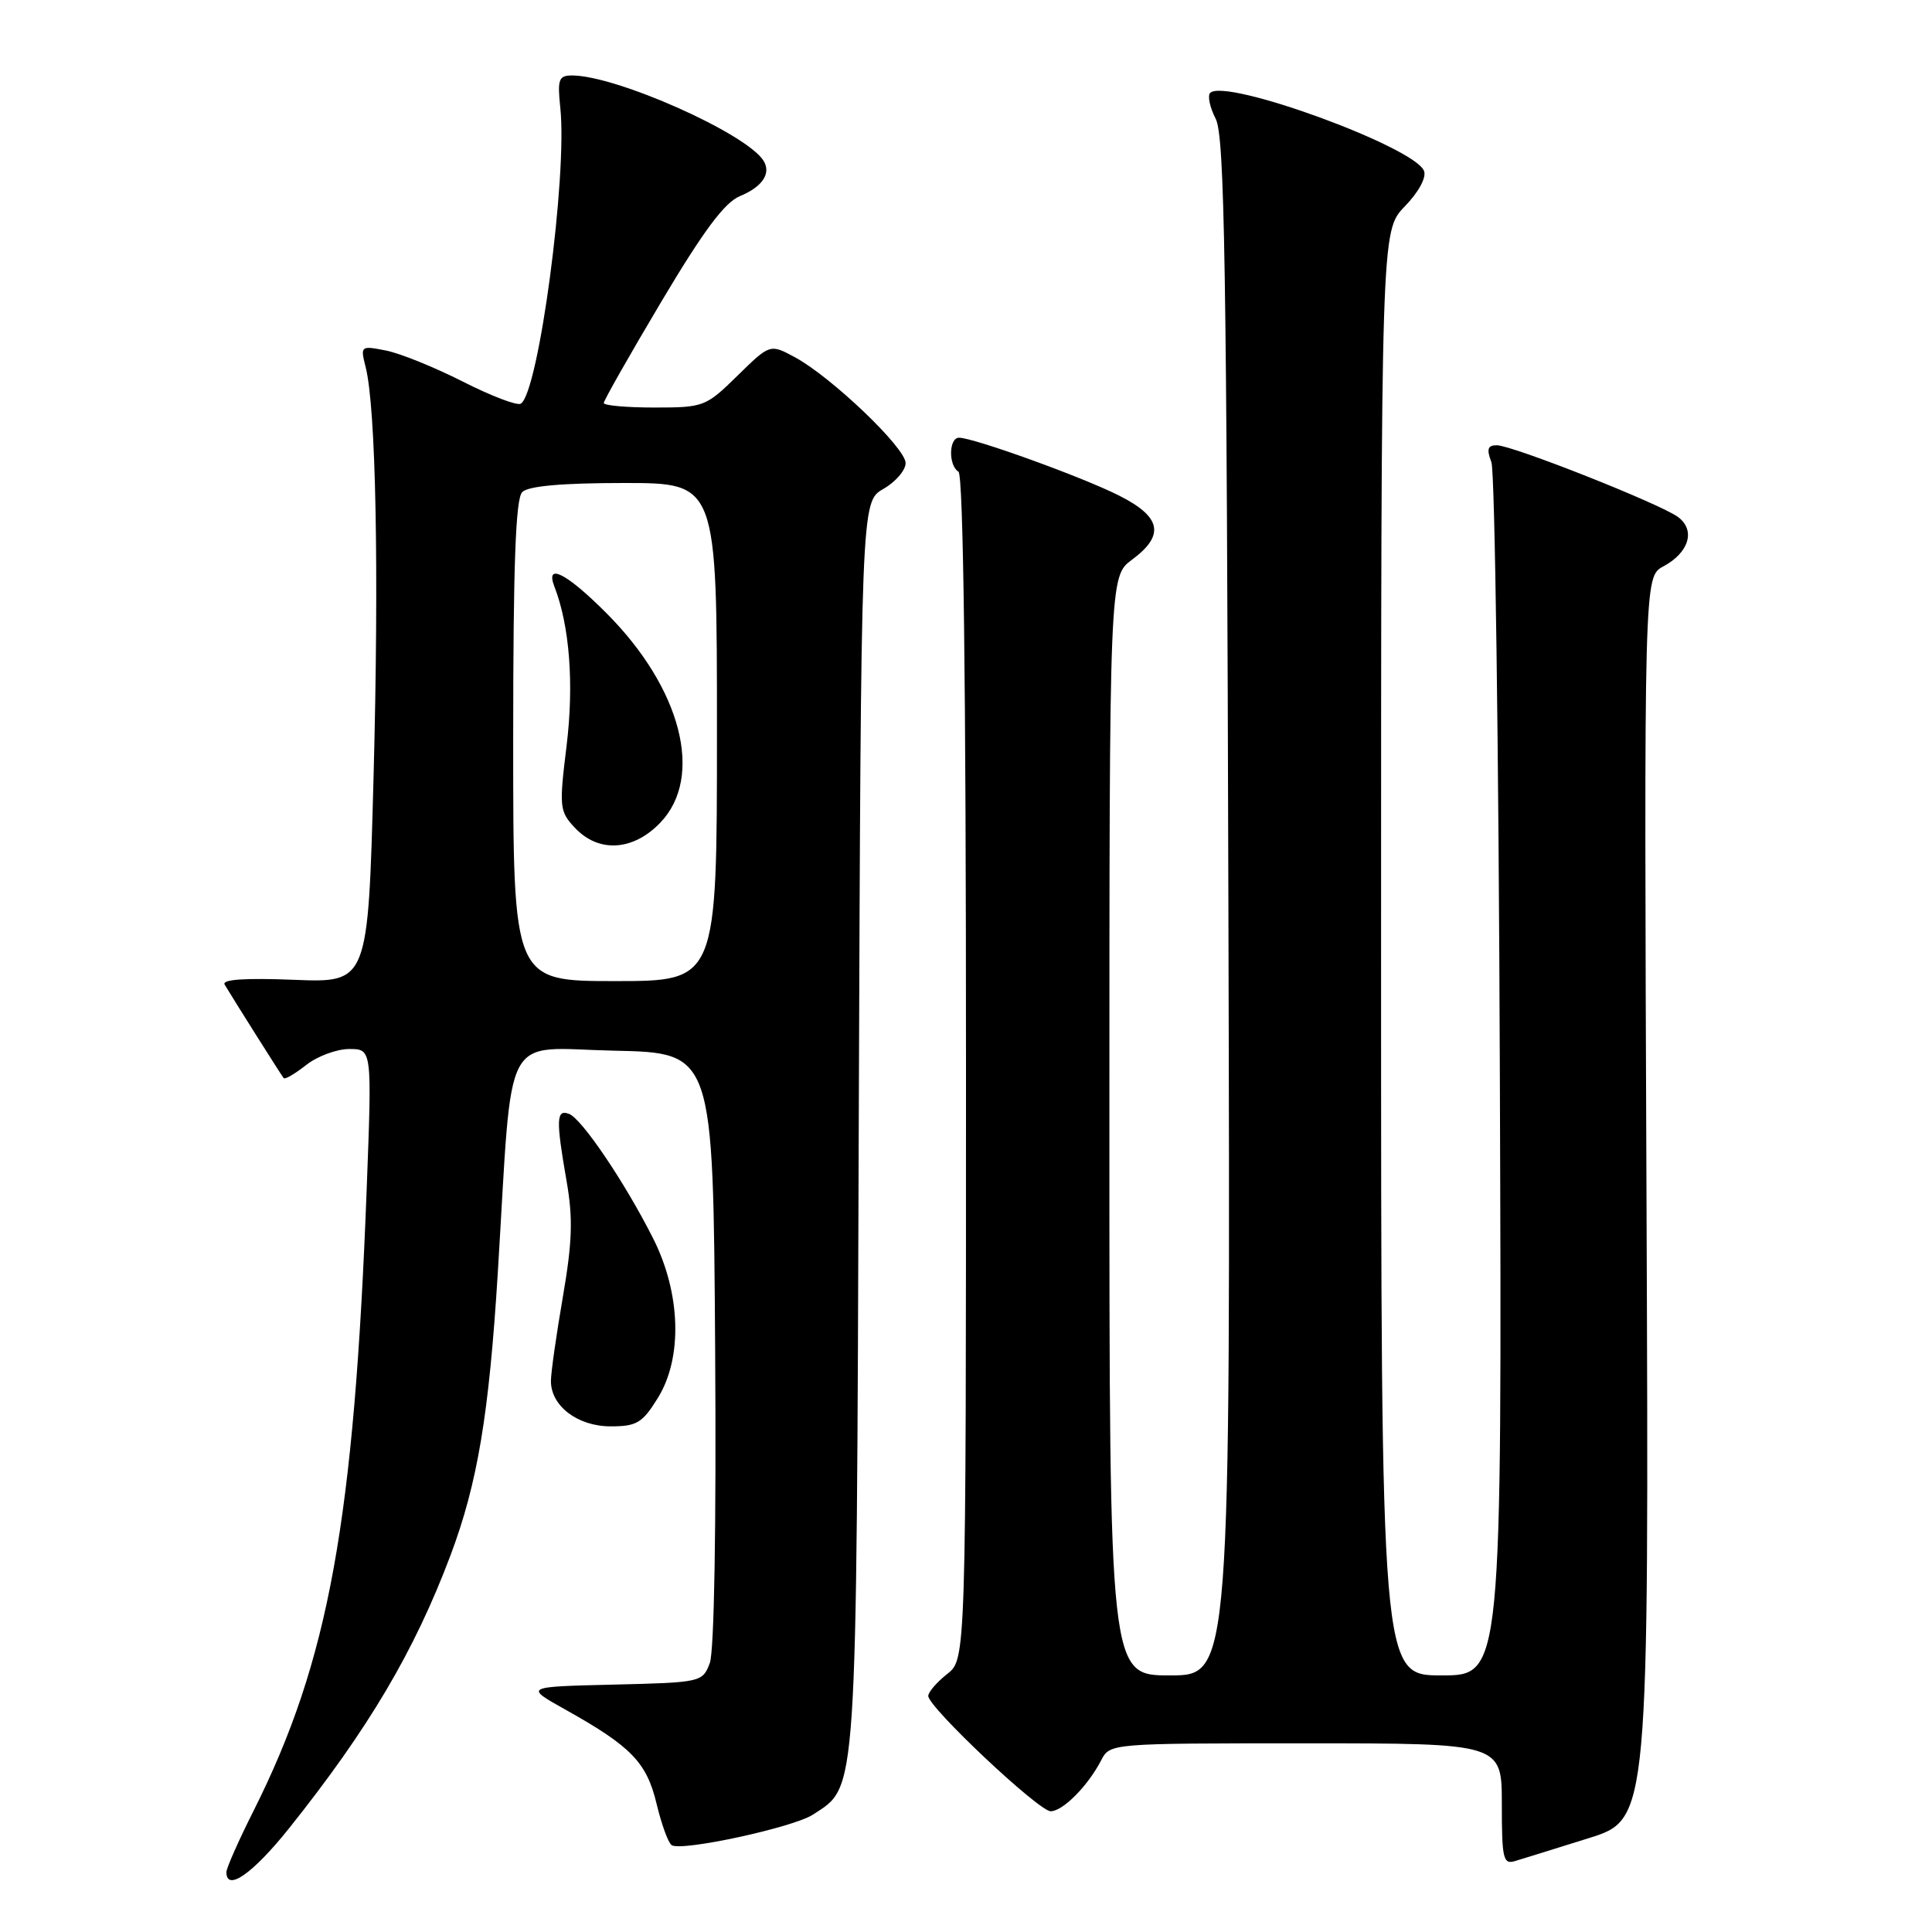 <?xml version="1.0" encoding="UTF-8" standalone="no"?>
<!DOCTYPE svg PUBLIC "-//W3C//DTD SVG 1.1//EN" "http://www.w3.org/Graphics/SVG/1.1/DTD/svg11.dtd" >
<svg xmlns="http://www.w3.org/2000/svg" xmlns:xlink="http://www.w3.org/1999/xlink" version="1.1" viewBox="0 0 256 256">
 <g >
 <path fill="currentColor"
d=" M 38.31 242.25 C 48.83 229.07 54.91 218.80 59.69 206.10 C 63.28 196.54 64.80 187.46 65.97 168.50 C 67.98 135.75 66.32 138.90 81.37 139.22 C 94.50 139.50 94.50 139.50 94.76 178.65 C 94.92 202.34 94.64 218.82 94.05 220.37 C 93.09 222.90 92.91 222.94 81.29 223.22 C 69.50 223.50 69.50 223.50 74.86 226.50 C 83.66 231.42 85.68 233.51 87.00 239.01 C 87.66 241.76 88.56 244.23 89.01 244.50 C 90.37 245.34 105.14 242.14 107.73 240.44 C 113.65 236.56 113.47 239.18 113.79 148.99 C 114.09 66.49 114.09 66.49 117.04 64.79 C 118.67 63.86 120.00 62.31 120.00 61.36 C 120.00 59.34 110.15 49.94 105.32 47.33 C 102.03 45.56 102.03 45.56 97.72 49.78 C 93.53 53.89 93.26 54.00 86.71 54.00 C 83.02 54.00 80.00 53.73 80.00 53.40 C 80.00 53.08 83.43 47.03 87.63 39.97 C 93.22 30.58 96.01 26.82 98.06 25.98 C 101.05 24.74 102.22 22.96 101.16 21.28 C 98.85 17.65 81.65 10.00 75.79 10.00 C 74.03 10.00 73.85 10.52 74.24 14.25 C 75.21 23.27 71.37 52.03 69.01 53.49 C 68.54 53.79 65.08 52.47 61.32 50.56 C 57.57 48.66 52.98 46.80 51.11 46.44 C 47.79 45.79 47.74 45.83 48.45 48.64 C 49.81 54.03 50.23 75.50 49.50 102.86 C 48.77 130.22 48.77 130.22 38.96 129.83 C 32.39 129.57 29.35 129.78 29.77 130.47 C 31.02 132.56 37.30 142.51 37.59 142.86 C 37.76 143.06 39.10 142.28 40.58 141.11 C 42.06 139.95 44.62 139.00 46.28 139.00 C 49.29 139.00 49.29 139.00 48.60 157.25 C 46.93 201.58 43.58 220.04 33.61 239.92 C 31.62 243.87 30.00 247.54 30.00 248.06 C 30.00 250.72 33.49 248.28 38.31 242.25 Z  M 210.50 243.57 C 218.50 241.07 218.50 241.07 218.17 158.75 C 217.84 76.42 217.84 76.42 220.40 75.05 C 223.82 73.22 224.70 70.24 222.34 68.50 C 219.96 66.75 200.38 59.00 198.33 59.00 C 197.12 59.00 196.96 59.51 197.62 61.25 C 198.08 62.49 198.59 99.16 198.74 142.75 C 199.02 222.00 199.02 222.00 191.01 222.00 C 183.00 222.00 183.00 222.00 183.00 126.30 C 183.00 30.60 183.00 30.60 186.13 27.36 C 187.97 25.47 189.03 23.52 188.69 22.65 C 187.47 19.47 162.36 10.31 160.36 12.31 C 159.98 12.68 160.31 14.23 161.09 15.75 C 162.27 18.05 162.54 34.97 162.77 120.25 C 163.05 222.00 163.05 222.00 155.02 222.00 C 147.00 222.00 147.00 222.00 147.00 149.19 C 147.00 76.38 147.00 76.38 150.00 74.16 C 154.39 70.91 153.89 68.48 148.25 65.65 C 143.35 63.18 129.00 58.00 127.08 58.00 C 125.72 58.00 125.65 61.67 127.00 62.50 C 127.65 62.90 128.00 90.32 128.00 141.49 C 128.00 219.85 128.00 219.85 125.50 221.82 C 124.13 222.90 123.00 224.21 123.00 224.72 C 123.00 226.22 137.64 240.00 139.22 240.00 C 140.83 240.00 144.16 236.64 145.91 233.25 C 147.07 231.00 147.12 231.00 173.04 231.00 C 199.00 231.00 199.00 231.00 199.00 239.07 C 199.00 246.29 199.18 247.08 200.75 246.60 C 201.71 246.31 206.10 244.95 210.50 243.57 Z  M 87.16 185.25 C 90.48 179.91 90.22 171.33 86.51 164.03 C 82.77 156.63 77.10 148.25 75.41 147.60 C 73.70 146.95 73.65 148.32 75.08 156.53 C 75.94 161.45 75.83 164.59 74.58 171.86 C 73.71 176.89 73.00 181.90 73.00 183.00 C 73.00 186.31 76.55 189.00 80.92 189.00 C 84.37 189.00 85.12 188.55 87.16 185.25 Z  M 68.00 98.20 C 68.00 74.80 68.32 66.08 69.20 65.20 C 70.00 64.40 74.47 64.00 82.70 64.00 C 95.00 64.00 95.00 64.00 95.00 97.00 C 95.00 130.00 95.00 130.00 81.50 130.00 C 68.00 130.00 68.00 130.00 68.00 98.20 Z  M 87.50 109.00 C 93.31 102.94 90.29 91.20 80.36 81.25 C 75.07 75.94 72.20 74.48 73.47 77.75 C 75.48 82.94 76.07 90.65 75.08 98.78 C 74.07 106.99 74.13 107.51 76.19 109.70 C 79.33 113.04 83.90 112.76 87.50 109.00 Z "/>
</g>
</svg>